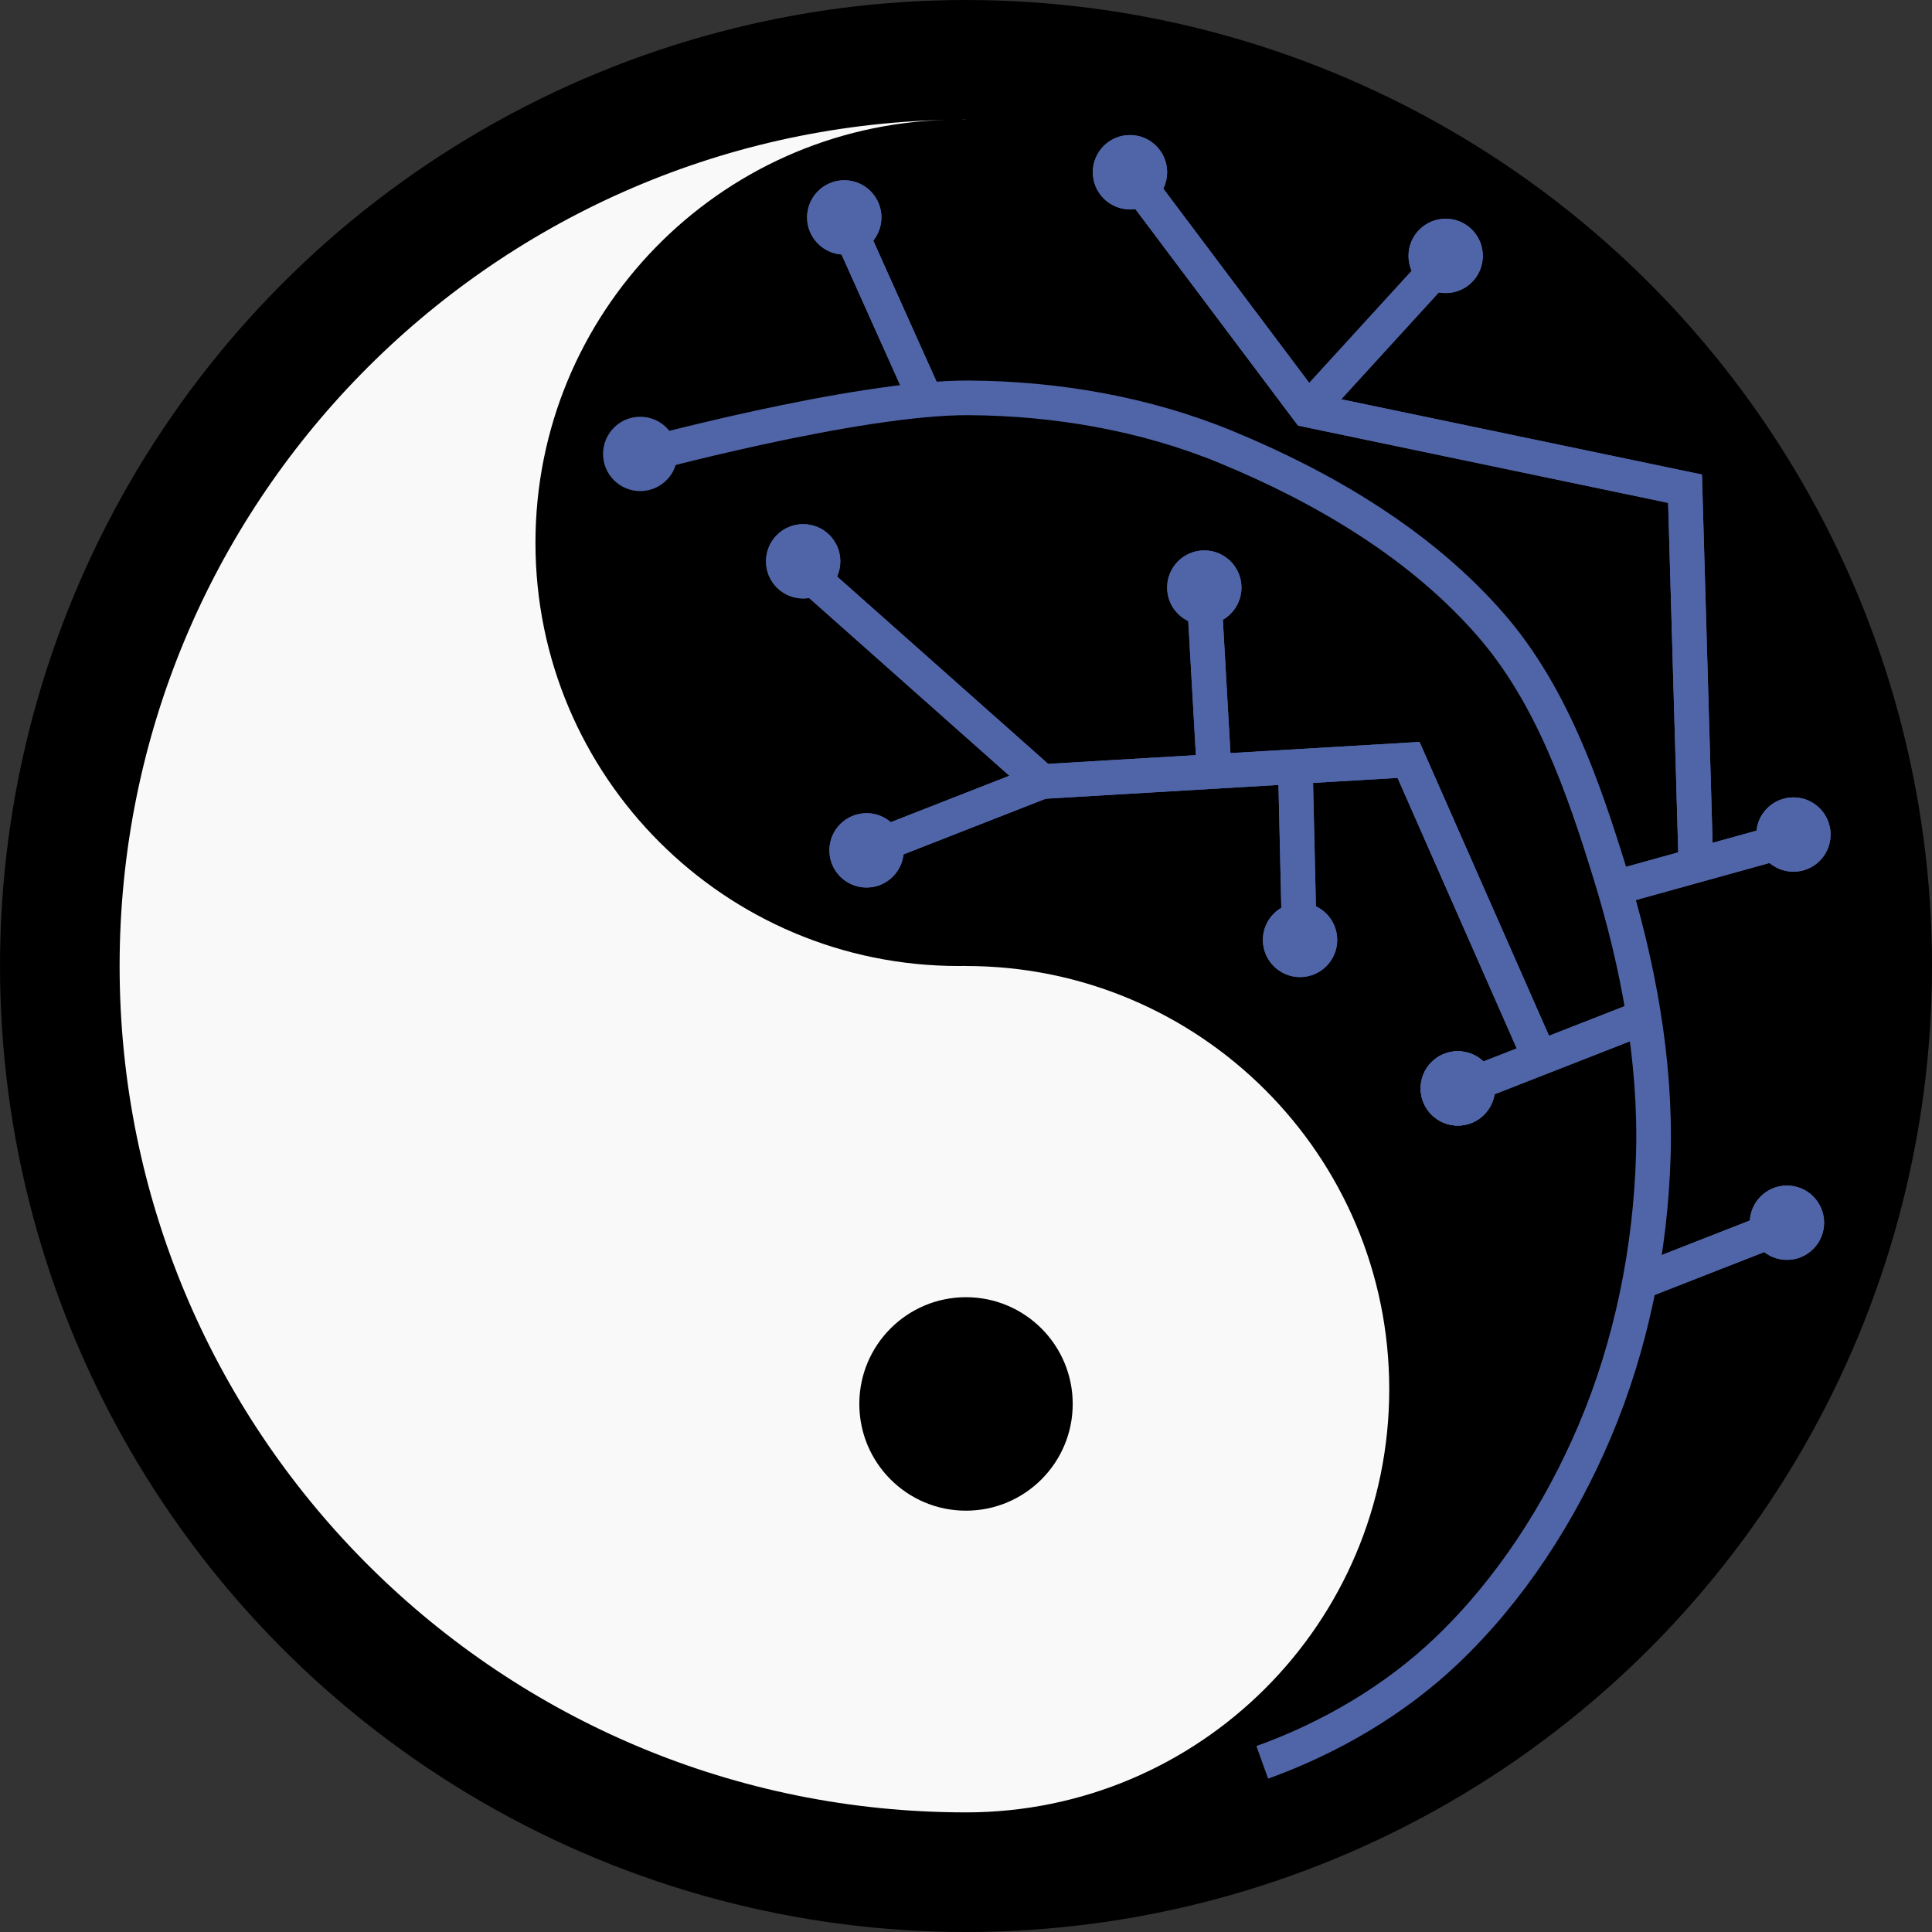 <?xml version="1.0" encoding="UTF-8" standalone="no"?>
<svg
   xmlns:dc="http://purl.org/dc/elements/1.1/"
   xmlns:cc="http://creativecommons.org/ns#"
   xmlns:rdf="http://www.w3.org/1999/02/22-rdf-syntax-ns#"
   xmlns:svg="http://www.w3.org/2000/svg"
   xmlns="http://www.w3.org/2000/svg"
   width="118.105mm"
   height="118.105mm"
   viewBox="0 0 118.105 118.105"
   version="1.1"
   id="svg1063">
  <rect x="0" y="0" width="118.105" height="118.105" fill="#333333" stroke="none"/>
  <defs
     id="defs1057" />
  <circle
     id="circle5900"
     style="fill:#000000;fill-opacity:1;fill-rule:nonzero;stroke:#000000;stroke-width:0.227"
     cx="59.053"
     cy="59.053"
     r="58.939" />
  <g
     transform="translate(-124.865,6.337)"
     id="g5658" />
  <circle
     style="fill:#000000;fill-opacity:1;fill-rule:nonzero;stroke:none;stroke-width:0.265"
     id="circle5902"
     cx="59.855"
     cy="86.571"
     r="9.898" />
  <path
     id="path5904"
     d="m 59.051,110.793 c 14.288,0 25.875,-11.582 25.875,-25.87 0,-14.288 -11.587,-25.87 -25.875,-25.87 v -0.005 c -0.149,0.003 -0.298,0.005 -0.448,0.005 -14.288,0 -25.87,-11.582 -25.87,-25.87 0,-14.04 11.182,-25.462 25.127,-25.855 C 29.836,7.963 7.312,30.877 7.312,59.054 c 0,28.352 22.803,51.376 51.07,51.734 0.002,2e-5 0.003,-2e-5 0.005,0 0.222,0.006 0.441,0.005 0.664,0.005 z m 0,-18.444 c -3.603,0 -6.52,-2.922 -6.52,-6.525 0,-3.603 2.917,-6.525 6.52,-6.525 3.603,0 6.525,2.922 6.525,6.525 0,3.603 -2.922,6.525 -6.525,6.525 z m 0,-85.03 v -0.005 c -0.1,0 -0.2,-6.299e-4 -0.3,0 0.1,6.299e-4 0.2,0.003 0.3,0.005 z"
     style="fill:#f9f9f9;fill-opacity:1;fill-rule:nonzero;stroke:none;stroke-width:0.265" />
  <path
     style="fill:none;stroke:#5065a8;stroke-width:2.117;stroke-linecap:butt;stroke-linejoin:miter;stroke-miterlimit:4;stroke-dasharray:none;stroke-opacity:1"
     d="m 77.163,107.734 c 4.122,-1.484 8.07,-3.785 11.245,-6.804 3.913,-3.72 6.96,-8.449 9.071,-13.418 2.254,-5.305 3.428,-11.153 3.591,-16.914 0.164,-5.798 -0.936,-11.655 -2.646,-17.198 -1.646,-5.337 -3.575,-10.89 -7.223,-15.119 -4.27,-4.95 -10.219,-8.468 -16.262,-10.959 -4.931,-2.032 -10.383,-2.971 -15.716,-3.001 -6.916,-0.039 -20.424,3.66 -20.424,3.66"
     id="path5906" />
  <path
     style="opacity:1;vector-effect:none;fill:none;fill-opacity:1;stroke:#5065a8;stroke-width:2.117;stroke-linecap:butt;stroke-linejoin:miter;stroke-miterlimit:4;stroke-dasharray:none;stroke-dashoffset:0;stroke-opacity:1"
     d="m 99.726,78.583 9.896,-3.874"
     id="path5908" />
  <circle
     style="opacity:1;vector-effect:none;fill:#5065a8;fill-opacity:1;fill-rule:evenodd;stroke:none;stroke-width:2.117;stroke-linecap:butt;stroke-linejoin:miter;stroke-miterlimit:4;stroke-dasharray:none;stroke-dashoffset:0;stroke-opacity:1"
     id="circle5910"
     cx="109.238"
     cy="74.745"
     r="2.272" />
  <circle
     r="2.272"
     cy="51.017"
     cx="109.635"
     id="circle5912"
     style="opacity:1;vector-effect:none;fill:#5065a8;fill-opacity:1;fill-rule:evenodd;stroke:none;stroke-width:2.117;stroke-linecap:butt;stroke-linejoin:miter;stroke-miterlimit:4;stroke-dasharray:none;stroke-dashoffset:0;stroke-opacity:1" />
  <path
     id="path5914"
     d="m 99.081,54.177 11.805,-3.274"
     style="opacity:1;vector-effect:none;fill:none;fill-opacity:1;stroke:#5065a8;stroke-width:2.117;stroke-linecap:butt;stroke-linejoin:miter;stroke-miterlimit:4;stroke-dasharray:none;stroke-dashoffset:0;stroke-opacity:1" />
  <circle
     style="opacity:1;vector-effect:none;fill:#5065a8;fill-opacity:1;fill-rule:evenodd;stroke:none;stroke-width:2.117;stroke-linecap:butt;stroke-linejoin:miter;stroke-miterlimit:4;stroke-dasharray:none;stroke-dashoffset:0;stroke-opacity:1"
     id="circle5916"
     cx="69.076"
     cy="10.528"
     r="2.272" />
  <path
     id="path5918"
     d="m 79.956,25.064 8.294,-9.078"
     style="opacity:1;vector-effect:none;fill:none;fill-opacity:1;stroke:#5065a8;stroke-width:2.117;stroke-linecap:butt;stroke-linejoin:miter;stroke-miterlimit:4;stroke-dasharray:none;stroke-dashoffset:0;stroke-opacity:1" />
  <g
     transform="translate(78.486,-115.182)"
     id="g5942">
    <path
       id="path5920"
       d="m 11.494,181.481 9.896,-3.874"
       style="opacity:1;vector-effect:none;fill:none;fill-opacity:1;stroke:#5065a8;stroke-width:2.117;stroke-linecap:butt;stroke-linejoin:miter;stroke-miterlimit:4;stroke-dasharray:none;stroke-dashoffset:0;stroke-opacity:1" />
    <circle
       r="2.272"
       cy="181.717"
       cx="10.631"
       id="circle5922"
       style="opacity:1;vector-effect:none;fill:#5065a8;fill-opacity:1;fill-rule:evenodd;stroke:none;stroke-width:2.117;stroke-linecap:butt;stroke-linejoin:miter;stroke-miterlimit:4;stroke-dasharray:none;stroke-dashoffset:0;stroke-opacity:1" />
    <path
       id="path5924"
       d="M 15.531,179.591 7.62,161.637 -14.788,162.96 -29.104,150.251"
       style="opacity:1;vector-effect:none;fill:none;fill-opacity:1;stroke:#5065a8;stroke-width:2.117;stroke-linecap:butt;stroke-linejoin:miter;stroke-miterlimit:4;stroke-dasharray:none;stroke-dashoffset:0;stroke-opacity:1" />
    <circle
       r="2.272"
       cy="149.495"
       cx="-29.388"
       id="circle5926"
       style="opacity:1;vector-effect:none;fill:#5065a8;fill-opacity:1;fill-rule:evenodd;stroke:none;stroke-width:2.117;stroke-linecap:butt;stroke-linejoin:miter;stroke-miterlimit:4;stroke-dasharray:none;stroke-dashoffset:0;stroke-opacity:1" />
    <path
       id="path5928"
       d="m -24.684,166.834 9.896,-3.874"
       style="opacity:1;vector-effect:none;fill:none;fill-opacity:1;stroke:#5065a8;stroke-width:2.117;stroke-linecap:butt;stroke-linejoin:miter;stroke-miterlimit:4;stroke-dasharray:none;stroke-dashoffset:0;stroke-opacity:1" />
    <circle
       r="2.272"
       cy="167.165"
       cx="-25.513"
       id="circle5930"
       style="opacity:1;vector-effect:none;fill:#5065a8;fill-opacity:1;fill-rule:evenodd;stroke:none;stroke-width:2.117;stroke-linecap:butt;stroke-linejoin:miter;stroke-miterlimit:4;stroke-dasharray:none;stroke-dashoffset:0;stroke-opacity:1" />
    <path
       id="path5932"
       d="M -4.287,161.921 -4.879,151.526"
       style="opacity:1;vector-effect:none;fill:none;fill-opacity:1;stroke:#5065a8;stroke-width:2.117;stroke-linecap:butt;stroke-linejoin:miter;stroke-miterlimit:4;stroke-dasharray:none;stroke-dashoffset:0;stroke-opacity:1" />
    <circle
       style="opacity:1;vector-effect:none;fill:#5065a8;fill-opacity:1;fill-rule:evenodd;stroke:none;stroke-width:2.117;stroke-linecap:butt;stroke-linejoin:miter;stroke-miterlimit:4;stroke-dasharray:none;stroke-dashoffset:0;stroke-opacity:1"
       id="circle5934"
       cx="-4.866"
       cy="151.101"
       r="2.272" />
    <path
       style="opacity:1;vector-effect:none;fill:none;fill-opacity:1;stroke:#5065a8;stroke-width:2.117;stroke-linecap:butt;stroke-linejoin:miter;stroke-miterlimit:4;stroke-dasharray:none;stroke-dashoffset:0;stroke-opacity:1"
       d="M 0.911,171.118 0.696,161.826"
       id="path5936" />
    <circle
       r="2.272"
       cy="172.64"
       cx="0.987"
       id="circle5938"
       style="opacity:1;vector-effect:none;fill:#5065a8;fill-opacity:1;fill-rule:evenodd;stroke:none;stroke-width:2.117;stroke-linecap:butt;stroke-linejoin:miter;stroke-miterlimit:4;stroke-dasharray:none;stroke-dashoffset:0;stroke-opacity:1" />
    <circle
       style="opacity:1;vector-effect:none;fill:#5065a8;fill-opacity:1;fill-rule:evenodd;stroke:none;stroke-width:2.117;stroke-linecap:butt;stroke-linejoin:miter;stroke-miterlimit:4;stroke-dasharray:none;stroke-dashoffset:0;stroke-opacity:1"
       id="circle5940"
       cx="10.631"
       cy="181.717"
       r="2.272" />
  </g>
  <circle
     r="2.272"
     cy="13.291"
     cx="51.611"
     id="circle5944"
     style="opacity:1;vector-effect:none;fill:#5065a8;fill-opacity:1;fill-rule:evenodd;stroke:none;stroke-width:2.117;stroke-linecap:butt;stroke-linejoin:miter;stroke-miterlimit:4;stroke-dasharray:none;stroke-dashoffset:0;stroke-opacity:1" />
  <path
     style="opacity:1;vector-effect:none;fill:none;fill-opacity:1;stroke:#5065a8;stroke-width:2.117;stroke-linecap:butt;stroke-linejoin:miter;stroke-miterlimit:4;stroke-dasharray:none;stroke-dashoffset:0;stroke-opacity:1"
     d="m 56.57,24.396 -4.677,-10.424"
     id="path5946" />
  <path
     style="opacity:1;vector-effect:none;fill:none;fill-opacity:1;stroke:#5065a8;stroke-width:2.117;stroke-linecap:butt;stroke-linejoin:miter;stroke-miterlimit:4;stroke-dasharray:none;stroke-dashoffset:0;stroke-opacity:1"
     d="m 103.676,52.994 -0.668,-23.119 -23.052,-4.811 -10.691,-14.232"
     id="path5948" />
  <circle
     r="2.272"
     cy="15.643"
     cx="88.375"
     id="circle5950"
     style="opacity:1;vector-effect:none;fill:#5065a8;fill-opacity:1;fill-rule:evenodd;stroke:none;stroke-width:2.117;stroke-linecap:butt;stroke-linejoin:miter;stroke-miterlimit:4;stroke-dasharray:none;stroke-dashoffset:0;stroke-opacity:1" />
  <path
     style="opacity:1;vector-effect:none;fill:none;fill-opacity:1;stroke:#5065a8;stroke-width:2.117;stroke-linecap:butt;stroke-linejoin:miter;stroke-miterlimit:4;stroke-dasharray:none;stroke-dashoffset:0;stroke-opacity:1"
     d="m 99.726,78.583 9.896,-3.874"
     id="path5952" />
  <circle
     style="opacity:1;vector-effect:none;fill:#5065a8;fill-opacity:1;fill-rule:evenodd;stroke:none;stroke-width:2.117;stroke-linecap:butt;stroke-linejoin:miter;stroke-miterlimit:4;stroke-dasharray:none;stroke-dashoffset:0;stroke-opacity:1"
     id="circle5954"
     cx="109.238"
     cy="74.745"
     r="2.272" />
  <circle
     r="2.272"
     cy="51.017"
     cx="109.635"
     id="circle5956"
     style="opacity:1;vector-effect:none;fill:#5065a8;fill-opacity:1;fill-rule:evenodd;stroke:none;stroke-width:2.117;stroke-linecap:butt;stroke-linejoin:miter;stroke-miterlimit:4;stroke-dasharray:none;stroke-dashoffset:0;stroke-opacity:1" />
  <path
     id="path5958"
     d="m 99.081,54.177 11.805,-3.274"
     style="opacity:1;vector-effect:none;fill:none;fill-opacity:1;stroke:#5065a8;stroke-width:2.117;stroke-linecap:butt;stroke-linejoin:miter;stroke-miterlimit:4;stroke-dasharray:none;stroke-dashoffset:0;stroke-opacity:1" />
  <circle
     style="opacity:1;vector-effect:none;fill:#5065a8;fill-opacity:1;fill-rule:evenodd;stroke:none;stroke-width:2.117;stroke-linecap:butt;stroke-linejoin:miter;stroke-miterlimit:4;stroke-dasharray:none;stroke-dashoffset:0;stroke-opacity:1"
     id="circle5960"
     cx="69.076"
     cy="10.528"
     r="2.272" />
  <path
     id="path5962"
     d="m 79.956,25.064 8.294,-9.078"
     style="opacity:1;vector-effect:none;fill:none;fill-opacity:1;stroke:#5065a8;stroke-width:2.117;stroke-linecap:butt;stroke-linejoin:miter;stroke-miterlimit:4;stroke-dasharray:none;stroke-dashoffset:0;stroke-opacity:1" />
  <g
     transform="translate(78.486,-115.182)"
     id="g5986">
    <path
       id="path5964"
       d="m 11.494,181.481 9.896,-3.874"
       style="opacity:1;vector-effect:none;fill:none;fill-opacity:1;stroke:#5065a8;stroke-width:2.117;stroke-linecap:butt;stroke-linejoin:miter;stroke-miterlimit:4;stroke-dasharray:none;stroke-dashoffset:0;stroke-opacity:1" />
    <circle
       r="2.272"
       cy="181.717"
       cx="10.631"
       id="circle5966"
       style="opacity:1;vector-effect:none;fill:#5065a8;fill-opacity:1;fill-rule:evenodd;stroke:none;stroke-width:2.117;stroke-linecap:butt;stroke-linejoin:miter;stroke-miterlimit:4;stroke-dasharray:none;stroke-dashoffset:0;stroke-opacity:1" />
    <path
       id="path5968"
       d="M 15.531,179.591 7.62,161.637 -14.788,162.96 -29.104,150.251"
       style="opacity:1;vector-effect:none;fill:none;fill-opacity:1;stroke:#5065a8;stroke-width:2.117;stroke-linecap:butt;stroke-linejoin:miter;stroke-miterlimit:4;stroke-dasharray:none;stroke-dashoffset:0;stroke-opacity:1" />
    <circle
       r="2.272"
       cy="149.495"
       cx="-29.388"
       id="circle5970"
       style="opacity:1;vector-effect:none;fill:#5065a8;fill-opacity:1;fill-rule:evenodd;stroke:none;stroke-width:2.117;stroke-linecap:butt;stroke-linejoin:miter;stroke-miterlimit:4;stroke-dasharray:none;stroke-dashoffset:0;stroke-opacity:1" />
    <path
       id="path5972"
       d="m -24.684,166.834 9.896,-3.874"
       style="opacity:1;vector-effect:none;fill:none;fill-opacity:1;stroke:#5065a8;stroke-width:2.117;stroke-linecap:butt;stroke-linejoin:miter;stroke-miterlimit:4;stroke-dasharray:none;stroke-dashoffset:0;stroke-opacity:1" />
    <circle
       r="2.272"
       cy="167.165"
       cx="-25.513"
       id="circle5974"
       style="opacity:1;vector-effect:none;fill:#5065a8;fill-opacity:1;fill-rule:evenodd;stroke:none;stroke-width:2.117;stroke-linecap:butt;stroke-linejoin:miter;stroke-miterlimit:4;stroke-dasharray:none;stroke-dashoffset:0;stroke-opacity:1" />
    <path
       id="path5976"
       d="M -4.287,161.921 -4.879,151.526"
       style="opacity:1;vector-effect:none;fill:none;fill-opacity:1;stroke:#5065a8;stroke-width:2.117;stroke-linecap:butt;stroke-linejoin:miter;stroke-miterlimit:4;stroke-dasharray:none;stroke-dashoffset:0;stroke-opacity:1" />
    <circle
       style="opacity:1;vector-effect:none;fill:#5065a8;fill-opacity:1;fill-rule:evenodd;stroke:none;stroke-width:2.117;stroke-linecap:butt;stroke-linejoin:miter;stroke-miterlimit:4;stroke-dasharray:none;stroke-dashoffset:0;stroke-opacity:1"
       id="circle5978"
       cx="-4.866"
       cy="151.101"
       r="2.272" />
    <path
       style="opacity:1;vector-effect:none;fill:none;fill-opacity:1;stroke:#5065a8;stroke-width:2.117;stroke-linecap:butt;stroke-linejoin:miter;stroke-miterlimit:4;stroke-dasharray:none;stroke-dashoffset:0;stroke-opacity:1"
       d="M 0.911,171.118 0.696,161.826"
       id="path5980" />
    <circle
       r="2.272"
       cy="172.64"
       cx="0.987"
       id="circle5982"
       style="opacity:1;vector-effect:none;fill:#5065a8;fill-opacity:1;fill-rule:evenodd;stroke:none;stroke-width:2.117;stroke-linecap:butt;stroke-linejoin:miter;stroke-miterlimit:4;stroke-dasharray:none;stroke-dashoffset:0;stroke-opacity:1" />
    <circle
       style="opacity:1;vector-effect:none;fill:#5065a8;fill-opacity:1;fill-rule:evenodd;stroke:none;stroke-width:2.117;stroke-linecap:butt;stroke-linejoin:miter;stroke-miterlimit:4;stroke-dasharray:none;stroke-dashoffset:0;stroke-opacity:1"
       id="circle5984"
       cx="10.631"
       cy="181.717"
       r="2.272" />
  </g>
  <circle
     r="2.272"
     cy="13.291"
     cx="51.611"
     id="circle5988"
     style="opacity:1;vector-effect:none;fill:#5065a8;fill-opacity:1;fill-rule:evenodd;stroke:none;stroke-width:2.117;stroke-linecap:butt;stroke-linejoin:miter;stroke-miterlimit:4;stroke-dasharray:none;stroke-dashoffset:0;stroke-opacity:1" />
  <path
     style="opacity:1;vector-effect:none;fill:none;fill-opacity:1;stroke:#5065a8;stroke-width:2.117;stroke-linecap:butt;stroke-linejoin:miter;stroke-miterlimit:4;stroke-dasharray:none;stroke-dashoffset:0;stroke-opacity:1"
     d="m 56.57,24.396 -4.677,-10.424"
     id="path5990" />
  <path
     style="opacity:1;vector-effect:none;fill:none;fill-opacity:1;stroke:#5065a8;stroke-width:2.117;stroke-linecap:butt;stroke-linejoin:miter;stroke-miterlimit:4;stroke-dasharray:none;stroke-dashoffset:0;stroke-opacity:1"
     d="m 103.676,52.994 -0.668,-23.119 -23.052,-4.811 -10.691,-14.232"
     id="path5992" />
  <circle
     r="2.272"
     cy="15.643"
     cx="88.375"
     id="circle5994"
     style="opacity:1;vector-effect:none;fill:#5065a8;fill-opacity:1;fill-rule:evenodd;stroke:none;stroke-width:2.117;stroke-linecap:butt;stroke-linejoin:miter;stroke-miterlimit:4;stroke-dasharray:none;stroke-dashoffset:0;stroke-opacity:1" />
  <circle
     style="opacity:1;vector-effect:none;fill:#5065a8;fill-opacity:1;fill-rule:evenodd;stroke:none;stroke-width:2.117;stroke-linecap:butt;stroke-linejoin:miter;stroke-miterlimit:4;stroke-dasharray:none;stroke-dashoffset:0;stroke-opacity:1"
     id="circle5996"
     cx="39.137"
     cy="27.749"
     r="2.272" />
</svg>

